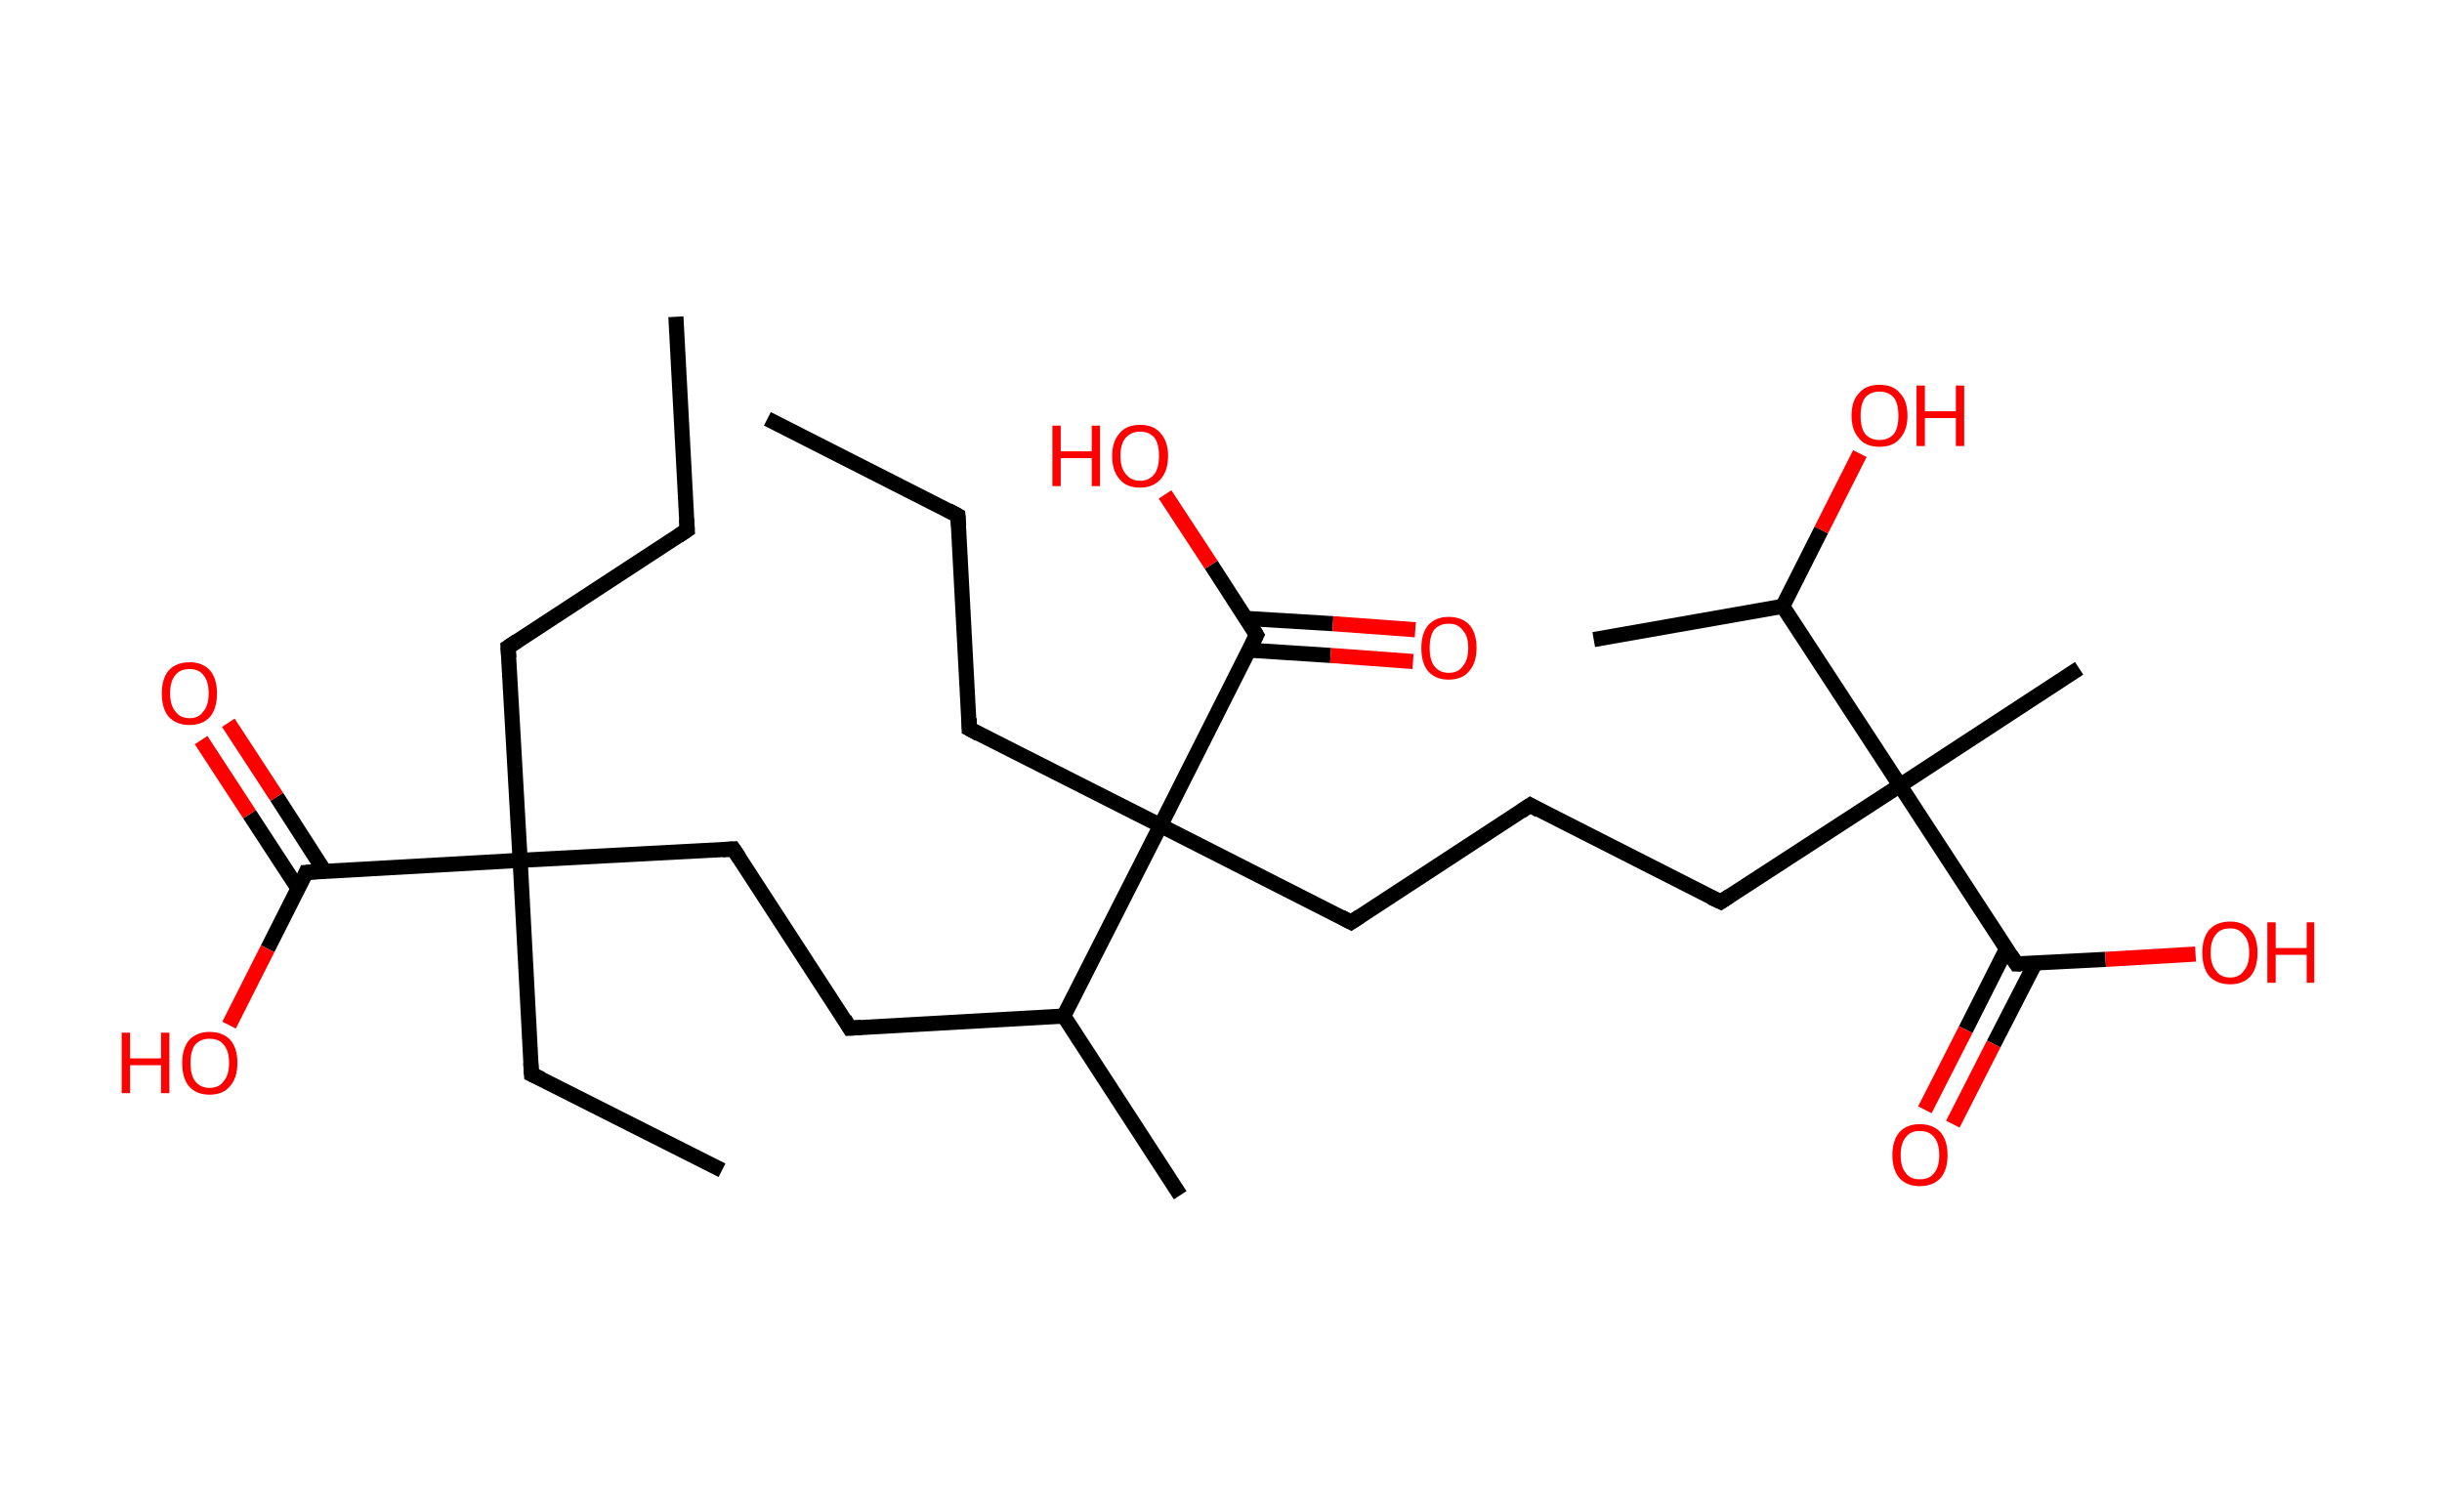 <?xml version='1.0' encoding='ASCII' standalone='yes'?>
<svg xmlns="http://www.w3.org/2000/svg" xmlns:rdkit="http://www.rdkit.org/xml" xmlns:xlink="http://www.w3.org/1999/xlink" version="1.1" baseProfile="full" xml:space="preserve" width="323px" height="200px" viewBox="0 0 323 200">
<!-- END OF HEADER -->
<rect style="opacity:1.0;fill:#FFFFFF;stroke:none" width="323.0" height="200.0" x="0.0" y="0.0"> </rect>
<path class="bond-0 atom-0 atom-1" d="M 89.4,41.9 L 90.9,70.1" style="fill:none;fill-rule:evenodd;stroke:#000000;stroke-width:2.0px;stroke-linecap:butt;stroke-linejoin:miter;stroke-opacity:1"/>
<path class="bond-1 atom-1 atom-2" d="M 90.9,70.1 L 67.2,85.6" style="fill:none;fill-rule:evenodd;stroke:#000000;stroke-width:2.0px;stroke-linecap:butt;stroke-linejoin:miter;stroke-opacity:1"/>
<path class="bond-2 atom-2 atom-3" d="M 67.2,85.6 L 68.8,113.8" style="fill:none;fill-rule:evenodd;stroke:#000000;stroke-width:2.0px;stroke-linecap:butt;stroke-linejoin:miter;stroke-opacity:1"/>
<path class="bond-3 atom-3 atom-4" d="M 68.8,113.8 L 70.3,142.1" style="fill:none;fill-rule:evenodd;stroke:#000000;stroke-width:2.0px;stroke-linecap:butt;stroke-linejoin:miter;stroke-opacity:1"/>
<path class="bond-4 atom-4 atom-5" d="M 70.3,142.1 L 95.5,154.8" style="fill:none;fill-rule:evenodd;stroke:#000000;stroke-width:2.0px;stroke-linecap:butt;stroke-linejoin:miter;stroke-opacity:1"/>
<path class="bond-5 atom-3 atom-6" d="M 68.8,113.8 L 97.0,112.3" style="fill:none;fill-rule:evenodd;stroke:#000000;stroke-width:2.0px;stroke-linecap:butt;stroke-linejoin:miter;stroke-opacity:1"/>
<path class="bond-6 atom-6 atom-7" d="M 97.0,112.3 L 112.4,136.0" style="fill:none;fill-rule:evenodd;stroke:#000000;stroke-width:2.0px;stroke-linecap:butt;stroke-linejoin:miter;stroke-opacity:1"/>
<path class="bond-7 atom-7 atom-8" d="M 112.4,136.0 L 140.7,134.4" style="fill:none;fill-rule:evenodd;stroke:#000000;stroke-width:2.0px;stroke-linecap:butt;stroke-linejoin:miter;stroke-opacity:1"/>
<path class="bond-8 atom-8 atom-9" d="M 140.7,134.4 L 156.1,158.1" style="fill:none;fill-rule:evenodd;stroke:#000000;stroke-width:2.0px;stroke-linecap:butt;stroke-linejoin:miter;stroke-opacity:1"/>
<path class="bond-9 atom-8 atom-10" d="M 140.7,134.4 L 153.5,109.2" style="fill:none;fill-rule:evenodd;stroke:#000000;stroke-width:2.0px;stroke-linecap:butt;stroke-linejoin:miter;stroke-opacity:1"/>
<path class="bond-10 atom-10 atom-11" d="M 153.5,109.2 L 128.2,96.4" style="fill:none;fill-rule:evenodd;stroke:#000000;stroke-width:2.0px;stroke-linecap:butt;stroke-linejoin:miter;stroke-opacity:1"/>
<path class="bond-11 atom-11 atom-12" d="M 128.2,96.4 L 126.7,68.2" style="fill:none;fill-rule:evenodd;stroke:#000000;stroke-width:2.0px;stroke-linecap:butt;stroke-linejoin:miter;stroke-opacity:1"/>
<path class="bond-12 atom-12 atom-13" d="M 126.7,68.2 L 101.5,55.4" style="fill:none;fill-rule:evenodd;stroke:#000000;stroke-width:2.0px;stroke-linecap:butt;stroke-linejoin:miter;stroke-opacity:1"/>
<path class="bond-13 atom-10 atom-14" d="M 153.5,109.2 L 178.7,122.0" style="fill:none;fill-rule:evenodd;stroke:#000000;stroke-width:2.0px;stroke-linecap:butt;stroke-linejoin:miter;stroke-opacity:1"/>
<path class="bond-14 atom-14 atom-15" d="M 178.7,122.0 L 202.4,106.5" style="fill:none;fill-rule:evenodd;stroke:#000000;stroke-width:2.0px;stroke-linecap:butt;stroke-linejoin:miter;stroke-opacity:1"/>
<path class="bond-15 atom-15 atom-16" d="M 202.4,106.5 L 227.6,119.3" style="fill:none;fill-rule:evenodd;stroke:#000000;stroke-width:2.0px;stroke-linecap:butt;stroke-linejoin:miter;stroke-opacity:1"/>
<path class="bond-16 atom-16 atom-17" d="M 227.6,119.3 L 251.3,103.9" style="fill:none;fill-rule:evenodd;stroke:#000000;stroke-width:2.0px;stroke-linecap:butt;stroke-linejoin:miter;stroke-opacity:1"/>
<path class="bond-17 atom-17 atom-18" d="M 251.3,103.9 L 275.0,88.4" style="fill:none;fill-rule:evenodd;stroke:#000000;stroke-width:2.0px;stroke-linecap:butt;stroke-linejoin:miter;stroke-opacity:1"/>
<path class="bond-18 atom-17 atom-19" d="M 251.3,103.9 L 266.7,127.5" style="fill:none;fill-rule:evenodd;stroke:#000000;stroke-width:2.0px;stroke-linecap:butt;stroke-linejoin:miter;stroke-opacity:1"/>
<path class="bond-19 atom-19 atom-20" d="M 265.4,125.5 L 260.0,136.2" style="fill:none;fill-rule:evenodd;stroke:#000000;stroke-width:2.0px;stroke-linecap:butt;stroke-linejoin:miter;stroke-opacity:1"/>
<path class="bond-19 atom-19 atom-20" d="M 260.0,136.2 L 254.6,146.8" style="fill:none;fill-rule:evenodd;stroke:#FF0000;stroke-width:2.0px;stroke-linecap:butt;stroke-linejoin:miter;stroke-opacity:1"/>
<path class="bond-19 atom-19 atom-20" d="M 269.2,127.4 L 263.7,138.1" style="fill:none;fill-rule:evenodd;stroke:#000000;stroke-width:2.0px;stroke-linecap:butt;stroke-linejoin:miter;stroke-opacity:1"/>
<path class="bond-19 atom-19 atom-20" d="M 263.7,138.1 L 258.3,148.7" style="fill:none;fill-rule:evenodd;stroke:#FF0000;stroke-width:2.0px;stroke-linecap:butt;stroke-linejoin:miter;stroke-opacity:1"/>
<path class="bond-20 atom-19 atom-21" d="M 266.7,127.5 L 278.5,126.9" style="fill:none;fill-rule:evenodd;stroke:#000000;stroke-width:2.0px;stroke-linecap:butt;stroke-linejoin:miter;stroke-opacity:1"/>
<path class="bond-20 atom-19 atom-21" d="M 278.5,126.9 L 290.4,126.2" style="fill:none;fill-rule:evenodd;stroke:#FF0000;stroke-width:2.0px;stroke-linecap:butt;stroke-linejoin:miter;stroke-opacity:1"/>
<path class="bond-21 atom-17 atom-22" d="M 251.3,103.9 L 235.8,80.2" style="fill:none;fill-rule:evenodd;stroke:#000000;stroke-width:2.0px;stroke-linecap:butt;stroke-linejoin:miter;stroke-opacity:1"/>
<path class="bond-22 atom-22 atom-23" d="M 235.8,80.2 L 210.8,84.6" style="fill:none;fill-rule:evenodd;stroke:#000000;stroke-width:2.0px;stroke-linecap:butt;stroke-linejoin:miter;stroke-opacity:1"/>
<path class="bond-23 atom-22 atom-24" d="M 235.8,80.2 L 240.9,70.1" style="fill:none;fill-rule:evenodd;stroke:#000000;stroke-width:2.0px;stroke-linecap:butt;stroke-linejoin:miter;stroke-opacity:1"/>
<path class="bond-23 atom-22 atom-24" d="M 240.9,70.1 L 246.0,60.0" style="fill:none;fill-rule:evenodd;stroke:#FF0000;stroke-width:2.0px;stroke-linecap:butt;stroke-linejoin:miter;stroke-opacity:1"/>
<path class="bond-24 atom-10 atom-25" d="M 153.5,109.2 L 166.2,84.0" style="fill:none;fill-rule:evenodd;stroke:#000000;stroke-width:2.0px;stroke-linecap:butt;stroke-linejoin:miter;stroke-opacity:1"/>
<path class="bond-25 atom-25 atom-26" d="M 165.2,86.0 L 176.0,86.7" style="fill:none;fill-rule:evenodd;stroke:#000000;stroke-width:2.0px;stroke-linecap:butt;stroke-linejoin:miter;stroke-opacity:1"/>
<path class="bond-25 atom-25 atom-26" d="M 176.0,86.7 L 186.9,87.5" style="fill:none;fill-rule:evenodd;stroke:#FF0000;stroke-width:2.0px;stroke-linecap:butt;stroke-linejoin:miter;stroke-opacity:1"/>
<path class="bond-25 atom-25 atom-26" d="M 164.8,81.8 L 176.3,82.5" style="fill:none;fill-rule:evenodd;stroke:#000000;stroke-width:2.0px;stroke-linecap:butt;stroke-linejoin:miter;stroke-opacity:1"/>
<path class="bond-25 atom-25 atom-26" d="M 176.3,82.5 L 187.2,83.3" style="fill:none;fill-rule:evenodd;stroke:#FF0000;stroke-width:2.0px;stroke-linecap:butt;stroke-linejoin:miter;stroke-opacity:1"/>
<path class="bond-26 atom-25 atom-27" d="M 166.2,84.0 L 160.2,74.7" style="fill:none;fill-rule:evenodd;stroke:#000000;stroke-width:2.0px;stroke-linecap:butt;stroke-linejoin:miter;stroke-opacity:1"/>
<path class="bond-26 atom-25 atom-27" d="M 160.2,74.7 L 154.1,65.4" style="fill:none;fill-rule:evenodd;stroke:#FF0000;stroke-width:2.0px;stroke-linecap:butt;stroke-linejoin:miter;stroke-opacity:1"/>
<path class="bond-27 atom-3 atom-28" d="M 68.8,113.8 L 40.5,115.4" style="fill:none;fill-rule:evenodd;stroke:#000000;stroke-width:2.0px;stroke-linecap:butt;stroke-linejoin:miter;stroke-opacity:1"/>
<path class="bond-28 atom-28 atom-29" d="M 42.9,115.2 L 36.6,105.4" style="fill:none;fill-rule:evenodd;stroke:#000000;stroke-width:2.0px;stroke-linecap:butt;stroke-linejoin:miter;stroke-opacity:1"/>
<path class="bond-28 atom-28 atom-29" d="M 36.6,105.4 L 30.2,95.6" style="fill:none;fill-rule:evenodd;stroke:#FF0000;stroke-width:2.0px;stroke-linecap:butt;stroke-linejoin:miter;stroke-opacity:1"/>
<path class="bond-28 atom-28 atom-29" d="M 39.4,117.5 L 33.0,107.7" style="fill:none;fill-rule:evenodd;stroke:#000000;stroke-width:2.0px;stroke-linecap:butt;stroke-linejoin:miter;stroke-opacity:1"/>
<path class="bond-28 atom-28 atom-29" d="M 33.0,107.7 L 26.6,97.9" style="fill:none;fill-rule:evenodd;stroke:#FF0000;stroke-width:2.0px;stroke-linecap:butt;stroke-linejoin:miter;stroke-opacity:1"/>
<path class="bond-29 atom-28 atom-30" d="M 40.5,115.4 L 35.4,125.5" style="fill:none;fill-rule:evenodd;stroke:#000000;stroke-width:2.0px;stroke-linecap:butt;stroke-linejoin:miter;stroke-opacity:1"/>
<path class="bond-29 atom-28 atom-30" d="M 35.4,125.5 L 30.3,135.6" style="fill:none;fill-rule:evenodd;stroke:#FF0000;stroke-width:2.0px;stroke-linecap:butt;stroke-linejoin:miter;stroke-opacity:1"/>
<path d="M 90.8,68.7 L 90.9,70.1 L 89.7,70.9" style="fill:none;stroke:#000000;stroke-width:2.0px;stroke-linecap:butt;stroke-linejoin:miter;stroke-opacity:1;"/>
<path d="M 68.4,84.8 L 67.2,85.6 L 67.3,87.0" style="fill:none;stroke:#000000;stroke-width:2.0px;stroke-linecap:butt;stroke-linejoin:miter;stroke-opacity:1;"/>
<path d="M 70.2,140.6 L 70.3,142.1 L 71.6,142.7" style="fill:none;stroke:#000000;stroke-width:2.0px;stroke-linecap:butt;stroke-linejoin:miter;stroke-opacity:1;"/>
<path d="M 95.6,112.4 L 97.0,112.3 L 97.8,113.5" style="fill:none;stroke:#000000;stroke-width:2.0px;stroke-linecap:butt;stroke-linejoin:miter;stroke-opacity:1;"/>
<path d="M 111.7,134.8 L 112.4,136.0 L 113.9,135.9" style="fill:none;stroke:#000000;stroke-width:2.0px;stroke-linecap:butt;stroke-linejoin:miter;stroke-opacity:1;"/>
<path d="M 129.5,97.1 L 128.2,96.4 L 128.2,95.0" style="fill:none;stroke:#000000;stroke-width:2.0px;stroke-linecap:butt;stroke-linejoin:miter;stroke-opacity:1;"/>
<path d="M 126.8,69.6 L 126.7,68.2 L 125.4,67.5" style="fill:none;stroke:#000000;stroke-width:2.0px;stroke-linecap:butt;stroke-linejoin:miter;stroke-opacity:1;"/>
<path d="M 177.4,121.3 L 178.7,122.0 L 179.9,121.2" style="fill:none;stroke:#000000;stroke-width:2.0px;stroke-linecap:butt;stroke-linejoin:miter;stroke-opacity:1;"/>
<path d="M 201.2,107.3 L 202.4,106.5 L 203.6,107.2" style="fill:none;stroke:#000000;stroke-width:2.0px;stroke-linecap:butt;stroke-linejoin:miter;stroke-opacity:1;"/>
<path d="M 226.3,118.7 L 227.6,119.3 L 228.8,118.5" style="fill:none;stroke:#000000;stroke-width:2.0px;stroke-linecap:butt;stroke-linejoin:miter;stroke-opacity:1;"/>
<path d="M 266.0,126.4 L 266.7,127.5 L 267.3,127.5" style="fill:none;stroke:#000000;stroke-width:2.0px;stroke-linecap:butt;stroke-linejoin:miter;stroke-opacity:1;"/>
<path d="M 165.6,85.2 L 166.2,84.0 L 165.9,83.5" style="fill:none;stroke:#000000;stroke-width:2.0px;stroke-linecap:butt;stroke-linejoin:miter;stroke-opacity:1;"/>
<path d="M 41.9,115.3 L 40.5,115.4 L 40.3,115.9" style="fill:none;stroke:#000000;stroke-width:2.0px;stroke-linecap:butt;stroke-linejoin:miter;stroke-opacity:1;"/>
<path class="atom-20" d="M 250.3 152.8 Q 250.3 150.9, 251.2 149.8 Q 252.2 148.7, 253.9 148.7 Q 255.7 148.7, 256.7 149.8 Q 257.6 150.9, 257.6 152.8 Q 257.6 154.7, 256.7 155.8 Q 255.7 156.9, 253.9 156.9 Q 252.2 156.9, 251.2 155.8 Q 250.3 154.7, 250.3 152.8 M 253.9 156.0 Q 255.2 156.0, 255.8 155.2 Q 256.5 154.4, 256.5 152.8 Q 256.5 151.2, 255.8 150.4 Q 255.2 149.6, 253.9 149.6 Q 252.7 149.6, 252.1 150.4 Q 251.4 151.2, 251.4 152.8 Q 251.4 154.4, 252.1 155.2 Q 252.7 156.0, 253.9 156.0 " fill="#FF0000"/>
<path class="atom-21" d="M 291.3 126.0 Q 291.3 124.1, 292.2 123.0 Q 293.2 121.9, 295.0 121.9 Q 296.7 121.9, 297.7 123.0 Q 298.6 124.1, 298.6 126.0 Q 298.6 128.0, 297.7 129.1 Q 296.7 130.2, 295.0 130.2 Q 293.2 130.2, 292.2 129.1 Q 291.3 128.0, 291.3 126.0 M 295.0 129.3 Q 296.2 129.3, 296.8 128.4 Q 297.5 127.6, 297.5 126.0 Q 297.5 124.4, 296.8 123.7 Q 296.2 122.8, 295.0 122.8 Q 293.7 122.8, 293.1 123.6 Q 292.4 124.4, 292.4 126.0 Q 292.4 127.6, 293.1 128.4 Q 293.7 129.3, 295.0 129.3 " fill="#FF0000"/>
<path class="atom-21" d="M 299.9 122.0 L 301.0 122.0 L 301.0 125.4 L 305.1 125.4 L 305.1 122.0 L 306.1 122.0 L 306.1 130.0 L 305.1 130.0 L 305.1 126.3 L 301.0 126.3 L 301.0 130.0 L 299.9 130.0 L 299.9 122.0 " fill="#FF0000"/>
<path class="atom-24" d="M 244.9 55.0 Q 244.9 53.0, 245.9 52.0 Q 246.8 50.9, 248.6 50.9 Q 250.4 50.9, 251.3 52.0 Q 252.3 53.0, 252.3 55.0 Q 252.3 56.9, 251.3 58.0 Q 250.4 59.1, 248.6 59.1 Q 246.8 59.1, 245.9 58.0 Q 244.9 56.9, 244.9 55.0 M 248.6 58.2 Q 249.8 58.2, 250.5 57.4 Q 251.1 56.6, 251.1 55.0 Q 251.1 53.4, 250.5 52.6 Q 249.8 51.8, 248.6 51.8 Q 247.4 51.8, 246.7 52.6 Q 246.1 53.4, 246.1 55.0 Q 246.1 56.6, 246.7 57.4 Q 247.4 58.2, 248.6 58.2 " fill="#FF0000"/>
<path class="atom-24" d="M 253.5 51.0 L 254.6 51.0 L 254.6 54.4 L 258.7 54.4 L 258.7 51.0 L 259.8 51.0 L 259.8 59.0 L 258.7 59.0 L 258.7 55.3 L 254.6 55.3 L 254.6 59.0 L 253.5 59.0 L 253.5 51.0 " fill="#FF0000"/>
<path class="atom-26" d="M 188.0 85.7 Q 188.0 83.8, 188.9 82.7 Q 189.9 81.6, 191.6 81.6 Q 193.4 81.6, 194.4 82.7 Q 195.3 83.8, 195.3 85.7 Q 195.3 87.7, 194.3 88.8 Q 193.4 89.9, 191.6 89.9 Q 189.9 89.9, 188.9 88.8 Q 188.0 87.7, 188.0 85.7 M 191.6 89.0 Q 192.9 89.0, 193.5 88.1 Q 194.2 87.3, 194.2 85.7 Q 194.2 84.1, 193.5 83.4 Q 192.9 82.5, 191.6 82.5 Q 190.4 82.5, 189.7 83.3 Q 189.1 84.1, 189.1 85.7 Q 189.1 87.3, 189.7 88.1 Q 190.4 89.0, 191.6 89.0 " fill="#FF0000"/>
<path class="atom-27" d="M 139.2 56.3 L 140.3 56.3 L 140.3 59.7 L 144.4 59.7 L 144.4 56.3 L 145.5 56.3 L 145.5 64.3 L 144.4 64.3 L 144.4 60.6 L 140.3 60.6 L 140.3 64.3 L 139.2 64.3 L 139.2 56.3 " fill="#FF0000"/>
<path class="atom-27" d="M 147.1 60.3 Q 147.1 58.4, 148.1 57.3 Q 149.0 56.2, 150.8 56.2 Q 152.6 56.2, 153.5 57.3 Q 154.5 58.4, 154.5 60.3 Q 154.5 62.3, 153.5 63.4 Q 152.5 64.5, 150.8 64.5 Q 149.0 64.5, 148.1 63.4 Q 147.1 62.3, 147.1 60.3 M 150.8 63.6 Q 152.0 63.6, 152.7 62.7 Q 153.3 61.9, 153.3 60.3 Q 153.3 58.7, 152.7 57.9 Q 152.0 57.1, 150.8 57.1 Q 149.6 57.1, 148.9 57.9 Q 148.2 58.7, 148.2 60.3 Q 148.2 61.9, 148.9 62.7 Q 149.6 63.6, 150.8 63.6 " fill="#FF0000"/>
<path class="atom-29" d="M 21.4 91.7 Q 21.4 89.8, 22.3 88.7 Q 23.3 87.6, 25.1 87.6 Q 26.8 87.6, 27.8 88.7 Q 28.7 89.8, 28.7 91.7 Q 28.7 93.7, 27.8 94.8 Q 26.8 95.9, 25.1 95.9 Q 23.3 95.9, 22.3 94.8 Q 21.4 93.7, 21.4 91.7 M 25.1 95.0 Q 26.3 95.0, 26.9 94.1 Q 27.6 93.3, 27.6 91.7 Q 27.6 90.1, 26.9 89.3 Q 26.3 88.5, 25.1 88.5 Q 23.8 88.5, 23.2 89.3 Q 22.5 90.1, 22.5 91.7 Q 22.5 93.3, 23.2 94.1 Q 23.8 95.0, 25.1 95.0 " fill="#FF0000"/>
<path class="atom-30" d="M 16.1 136.6 L 17.2 136.6 L 17.2 140.0 L 21.3 140.0 L 21.3 136.6 L 22.4 136.6 L 22.4 144.6 L 21.3 144.6 L 21.3 140.9 L 17.2 140.9 L 17.2 144.6 L 16.1 144.6 L 16.1 136.6 " fill="#FF0000"/>
<path class="atom-30" d="M 24.1 140.6 Q 24.1 138.7, 25.0 137.6 Q 26.0 136.5, 27.7 136.5 Q 29.5 136.5, 30.5 137.6 Q 31.4 138.7, 31.4 140.6 Q 31.4 142.6, 30.4 143.7 Q 29.5 144.8, 27.7 144.8 Q 26.0 144.8, 25.0 143.7 Q 24.1 142.6, 24.1 140.6 M 27.7 143.9 Q 29.0 143.9, 29.6 143.0 Q 30.3 142.2, 30.3 140.6 Q 30.3 139.0, 29.6 138.2 Q 29.0 137.4, 27.7 137.4 Q 26.5 137.4, 25.8 138.2 Q 25.2 139.0, 25.2 140.6 Q 25.2 142.2, 25.8 143.0 Q 26.5 143.9, 27.7 143.9 " fill="#FF0000"/>
</svg>
